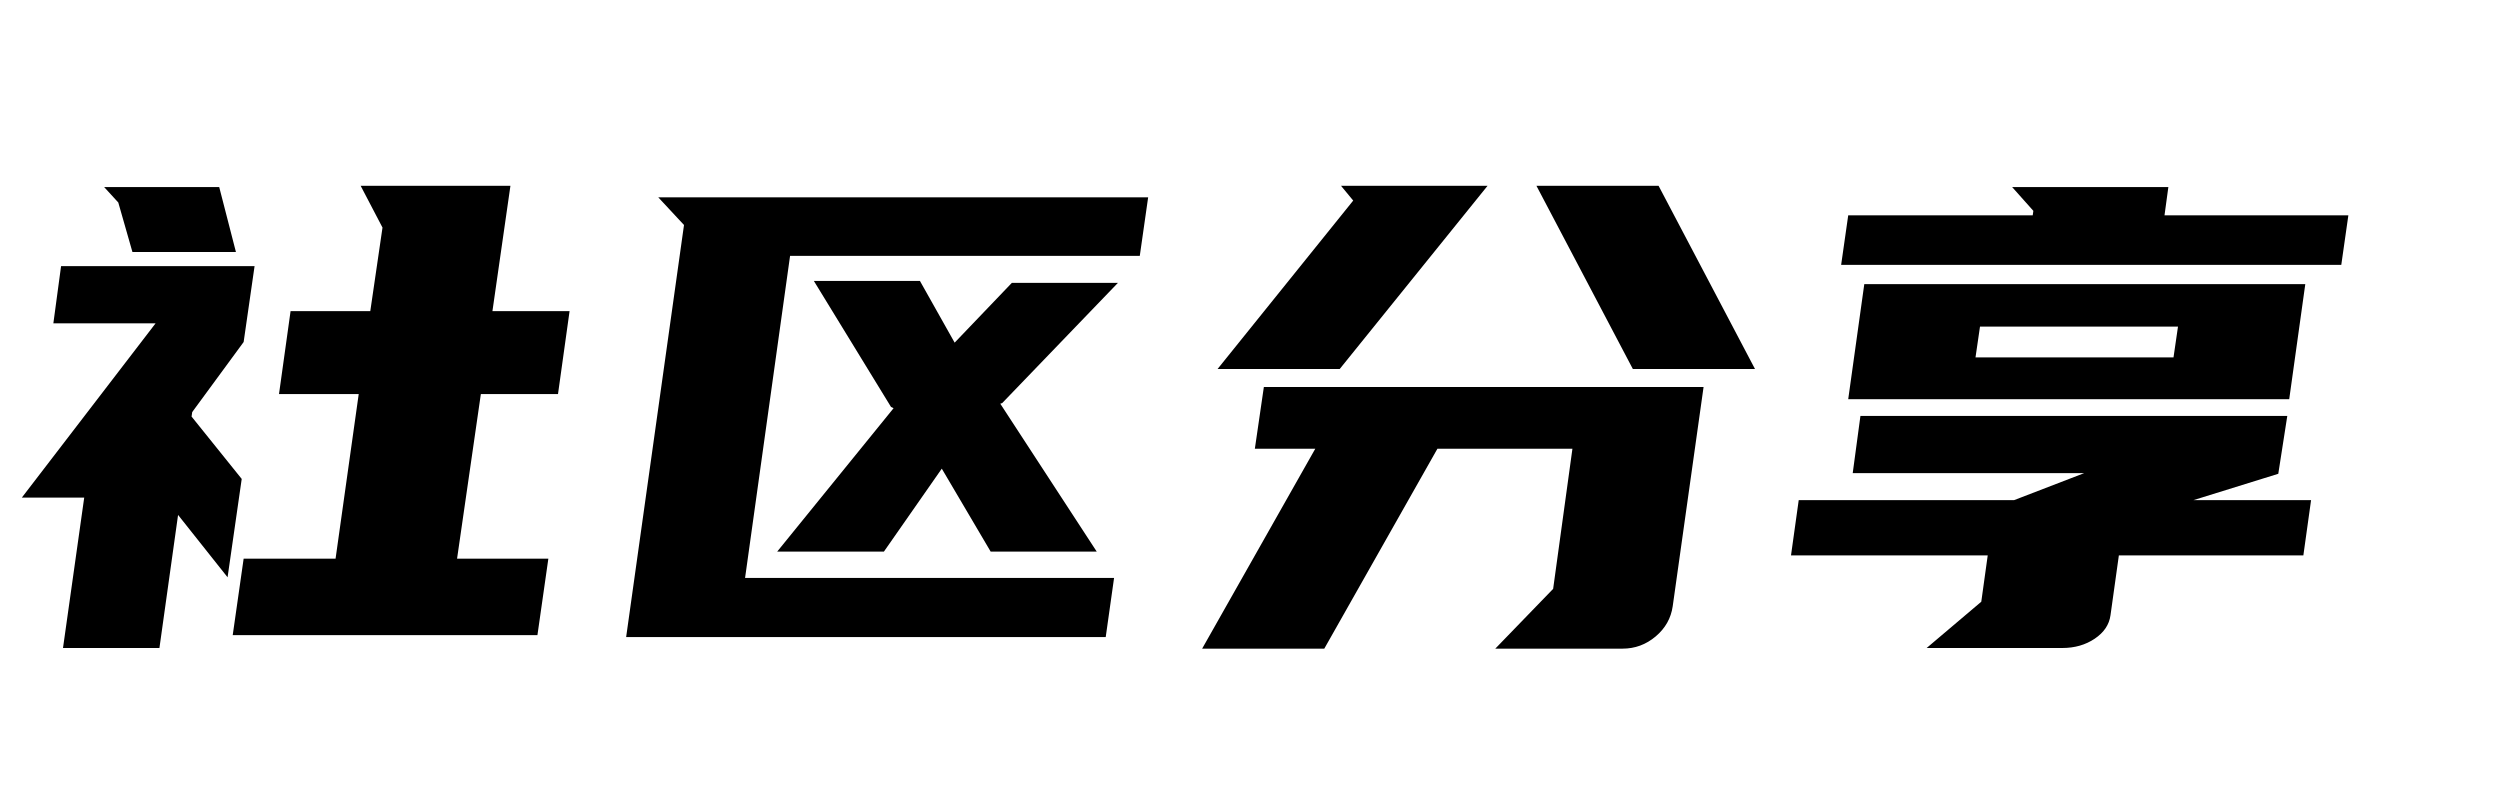 <svg xmlns="http://www.w3.org/2000/svg" xmlns:xlink="http://www.w3.org/1999/xlink" fill="none" version="1.1" width="140" height="45" viewBox="0 0 140 45"><g><path d="M20.736,17.424L21.42,12.744L20.196,10.404L28.584,10.404L27.576,17.424L31.896,17.424L31.248,22.068L26.928,22.068L25.596,31.284L30.708,31.284L30.096,35.568L13.032,35.568L13.644,31.284L18.792,31.284L20.088,22.068L15.624,22.068L16.272,17.424L20.736,17.424ZM12.744,32.328L9.972,28.836L8.928,36.288L3.528,36.288L4.716,27.864L1.224,27.864L8.712,18.108L2.988,18.108L3.42,14.904L14.256,14.904L13.644,19.152L10.764,23.076L10.728,23.328L13.536,26.82L12.744,32.328ZM13.212,14.112L7.416,14.112L6.624,11.34L5.832,10.476L12.276,10.476L13.212,14.112ZM35.064,35.676L38.304,12.6L36.864,11.052L64.296,11.052L63.828,14.328L44.244,14.328L41.724,32.364L62.388,32.364L61.92,35.676L35.064,35.676ZM53.46,19.188L56.664,15.84L62.604,15.84L56.124,22.572L56.016,22.608L61.416,30.888L55.476,30.888L52.74,26.244L49.5,30.888L43.524,30.888L50.04,22.86L49.896,22.788L45.576,15.732L51.516,15.732L53.46,19.188ZM67.32,36.324L73.656,25.128L70.272,25.128L70.776,21.672L95.4,21.672L93.672,33.948Q93.528,34.956,92.718,35.64Q91.908,36.324,90.864,36.324L83.736,36.324L86.976,32.976L88.056,25.128L80.496,25.128L74.16,36.324L67.32,36.324ZM75.024,20.664L68.184,20.664L75.78,11.232L75.096,10.404L83.304,10.404L75.024,20.664ZM92.88,10.404L98.28,20.664L91.44,20.664L86.04,10.404L92.88,10.404ZM110.952,33.696L111.312,31.104L100.296,31.104L100.728,28.008L112.788,28.008L116.712,26.496L103.752,26.496L104.184,23.292L128.088,23.292L127.584,26.532L122.832,28.008L129.42,28.008L128.988,31.104L118.656,31.104L118.188,34.452Q118.08,35.244,117.306,35.766Q116.532,36.288,115.488,36.288L107.892,36.288L110.952,33.696ZM129.096,15.912L128.196,22.356L103.5,22.356L104.4,15.912L129.096,15.912ZM113.832,12.06L113.868,11.808L112.68,10.476L121.428,10.476L121.212,12.06L131.508,12.06L131.112,14.832L103.104,14.832L103.5,12.06L113.832,12.06ZM121.716,20.016L121.968,18.288L110.88,18.288L110.628,20.016L121.716,20.016Z" fill="#000000" fill-opacity="1"/></g></svg>